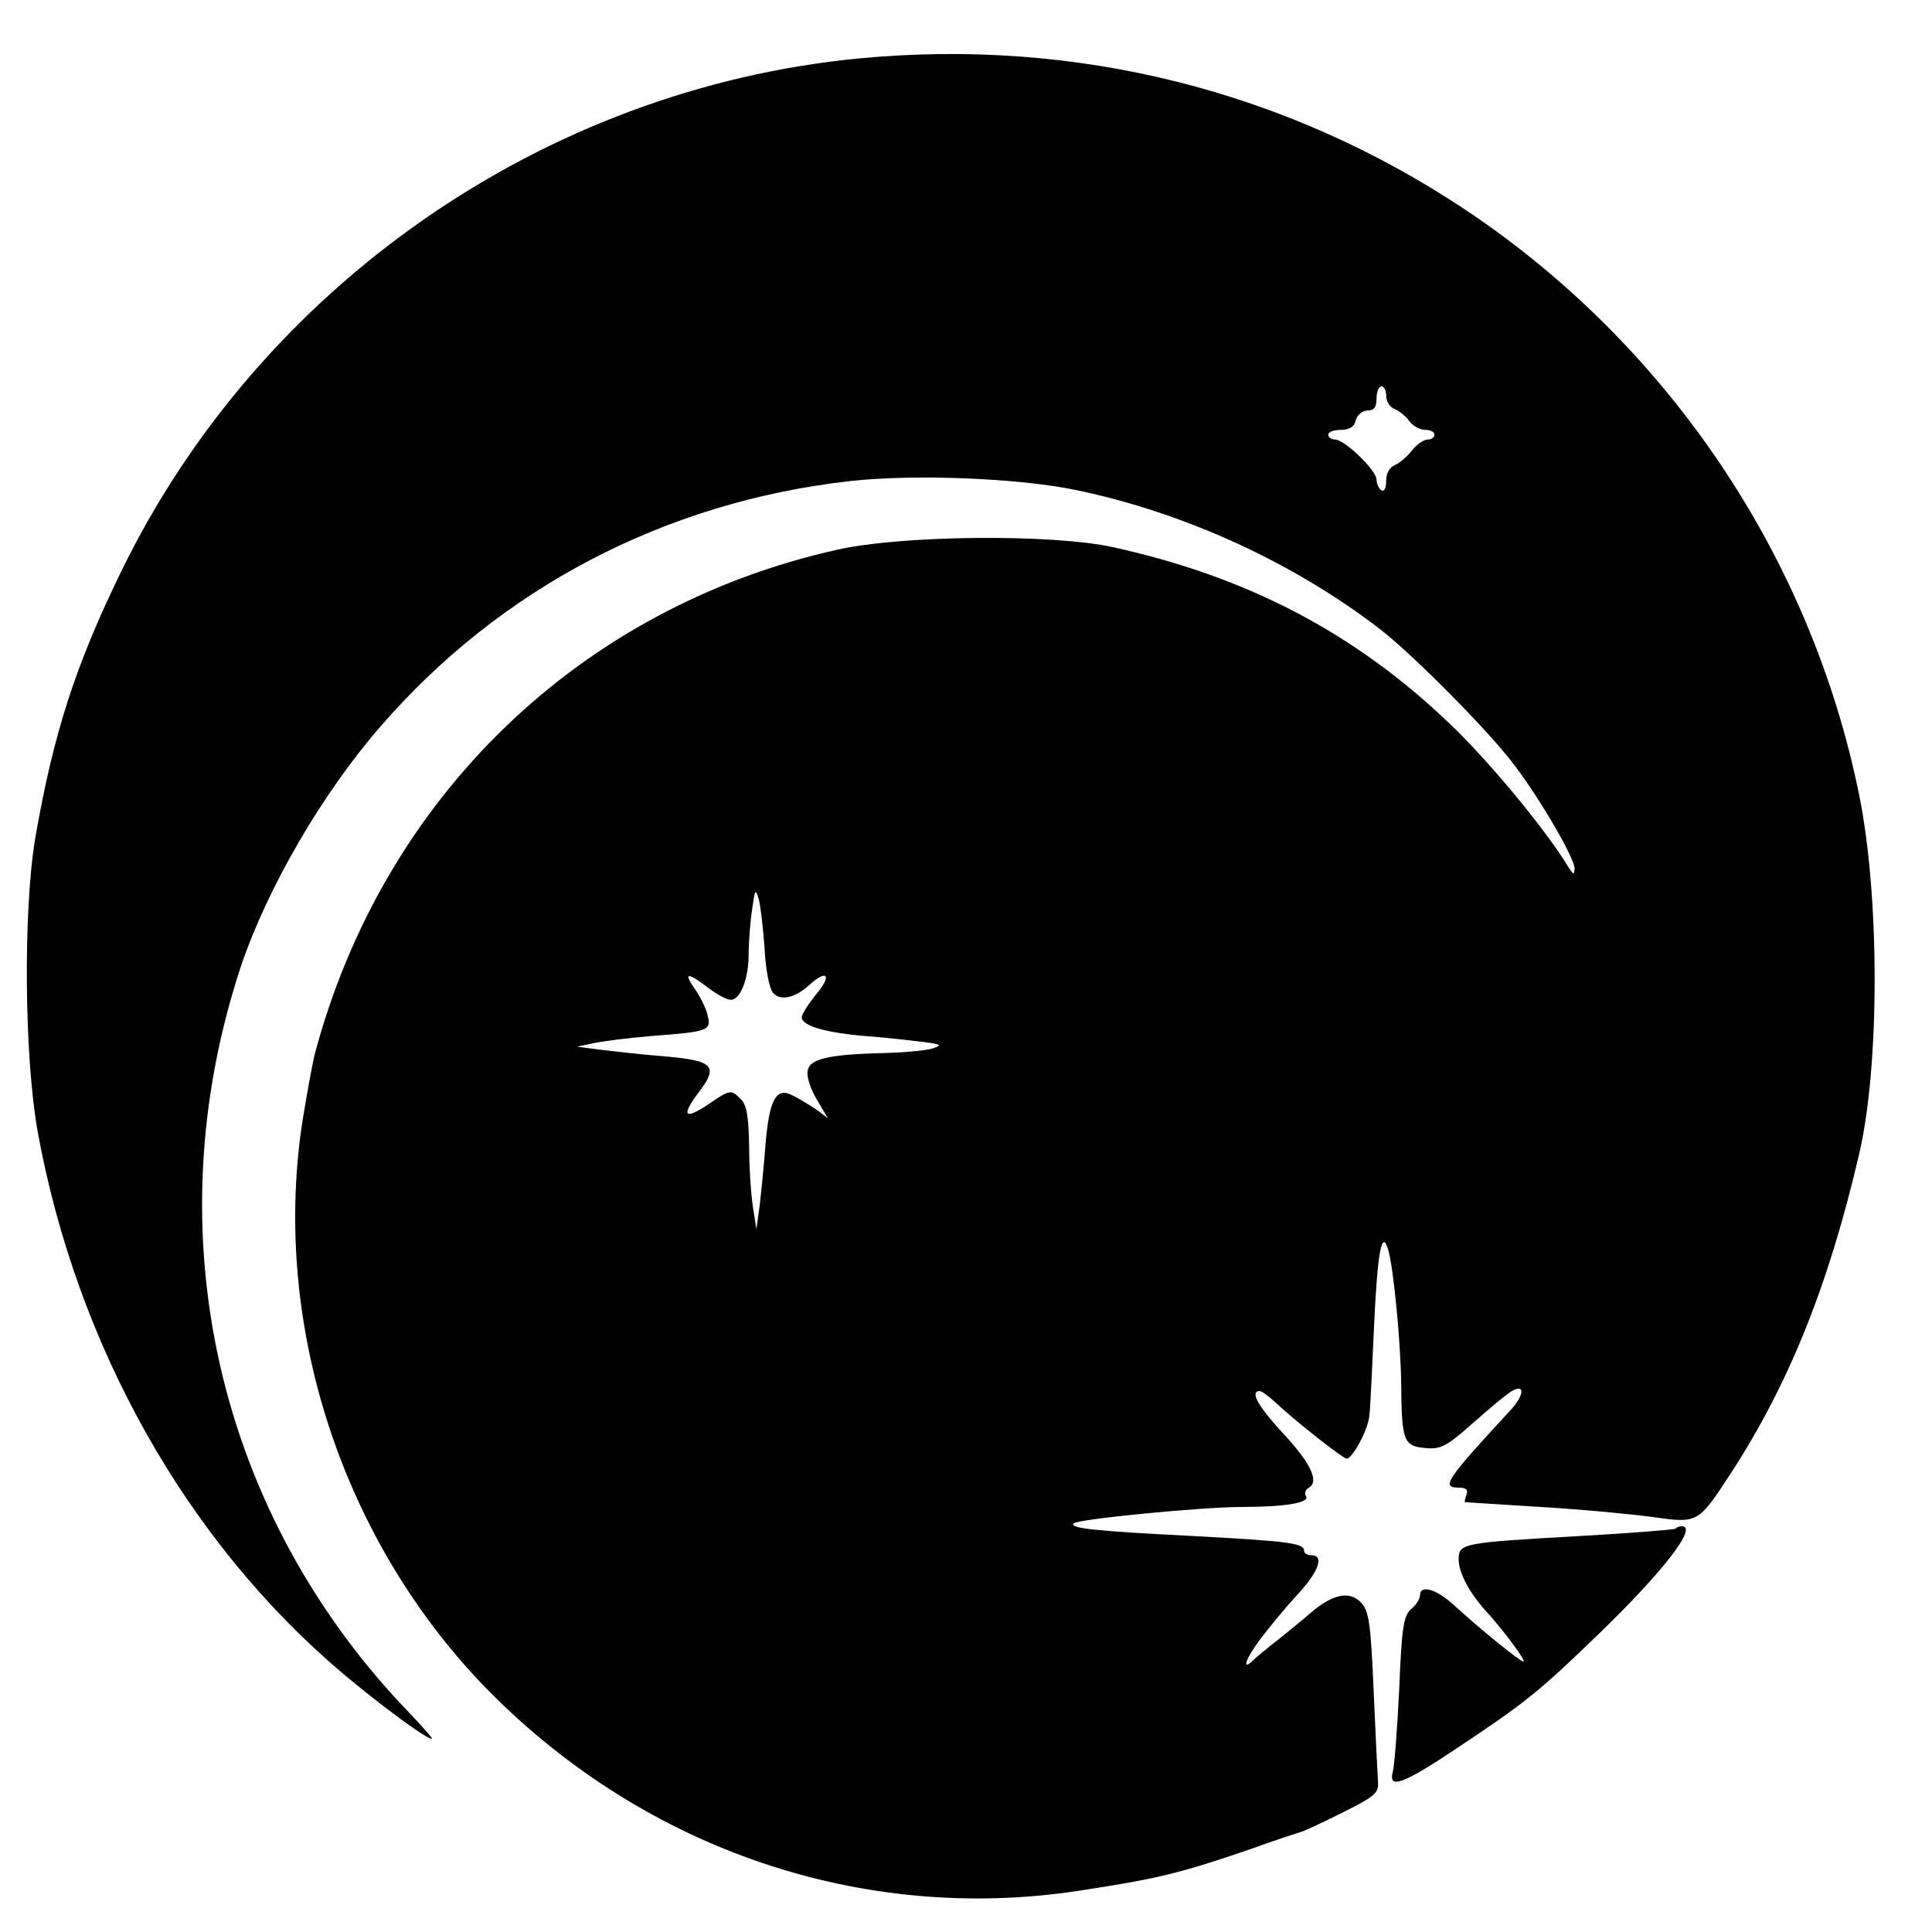 <?xml version="1.0" standalone="no"?>
<!DOCTYPE svg PUBLIC "-//W3C//DTD SVG 20010904//EN"
 "http://www.w3.org/TR/2001/REC-SVG-20010904/DTD/svg10.dtd">
<svg version="1.0" xmlns="http://www.w3.org/2000/svg"
 width="400pt" height="400pt" viewBox="0 0 400 400"
 preserveAspectRatio="xMidYMid meet">

<g transform="translate(0,400) scale(0.1,-0.1)"
fill="#000000" stroke="none">
<path d="M1778 3879 c-652 -63 -1239 -471 -1527 -1062 -95 -195 -140 -334
-178 -552 -25 -149 -23 -451 5 -608 81 -444 308 -848 632 -1122 80 -67 172
-135 184 -135 3 0 -16 21 -41 48 -404 415 -537 999 -354 1552 54 160 167 356
288 495 248 287 590 466 973 509 134 15 352 6 470 -19 224 -47 449 -150 629
-289 68 -53 225 -211 277 -281 54 -71 124 -192 124 -213 -1 -14 -2 -14 -13 3
-44 74 -168 224 -248 299 -195 186 -417 302 -694 363 -127 28 -437 25 -571 -5
-534 -119 -942 -514 -1083 -1047 -5 -22 -17 -87 -26 -144 -62 -421 87 -869
390 -1175 324 -326 771 -478 1216 -411 164 25 211 36 359 87 47 17 93 32 103
35 10 3 50 22 90 42 62 31 72 39 70 61 -1 14 -5 99 -9 189 -6 143 -10 167 -27
184 -24 24 -58 16 -102 -21 -17 -15 -48 -40 -69 -57 -21 -16 -45 -36 -52 -43
-24 -23 -15 4 15 44 16 21 49 62 74 89 47 50 60 85 32 85 -8 0 -15 4 -15 9 0
16 -29 20 -233 31 -200 10 -254 16 -244 26 8 9 267 34 348 34 91 0 141 9 133
22 -4 6 -1 14 6 18 22 13 3 52 -55 114 -50 54 -68 86 -47 86 4 0 18 -10 32
-23 45 -42 141 -117 148 -117 12 0 44 59 47 88 2 15 6 100 10 190 7 151 16
198 29 155 11 -37 26 -191 27 -278 1 -119 5 -129 50 -133 32 -3 44 3 100 53
35 31 71 61 81 66 26 14 23 -11 -5 -41 -135 -146 -144 -160 -106 -160 15 0 19
-5 15 -15 -3 -8 -4 -15 -3 -15 1 0 72 -5 157 -10 85 -5 190 -15 233 -21 92
-13 93 -13 160 90 120 184 203 390 266 661 43 183 43 535 0 745 -100 492 -395
930 -814 1210 -372 248 -808 357 -1257 314z m1092 -699 c0 -11 8 -24 18 -27 9
-4 23 -15 30 -25 7 -10 22 -18 33 -18 10 0 19 -4 19 -10 0 -5 -6 -10 -14 -10
-8 0 -23 -10 -33 -23 -10 -13 -26 -26 -35 -30 -11 -4 -18 -17 -18 -32 0 -15
-4 -24 -10 -20 -5 3 -10 13 -10 22 0 19 -66 83 -86 83 -8 0 -14 5 -14 10 0 6
12 10 26 10 17 0 28 6 31 20 3 11 14 20 24 20 14 0 19 7 19 25 0 14 5 25 10
25 6 0 10 -9 10 -20z m-1287 -1144 c2 -42 10 -83 17 -91 15 -18 45 -12 76 16
36 33 47 20 15 -18 -17 -21 -31 -43 -31 -49 0 -18 49 -32 132 -39 40 -3 93 -9
118 -12 39 -5 42 -7 20 -14 -14 -4 -56 -8 -95 -9 -121 -3 -160 -12 -163 -38
-2 -12 7 -39 20 -60 l22 -37 -24 18 c-14 9 -36 23 -49 29 -34 18 -48 -8 -56
-100 -3 -43 -9 -99 -12 -127 l-7 -50 -7 45 c-4 25 -8 82 -8 127 -1 60 -5 86
-17 97 -20 21 -23 20 -67 -10 -49 -33 -57 -25 -23 21 45 58 35 69 -69 78 -50
4 -110 11 -135 14 l-45 6 33 7 c18 4 72 11 120 15 119 9 125 11 117 43 -3 14
-15 38 -26 54 -25 35 -16 36 27 3 18 -14 39 -25 47 -25 20 0 37 44 37 94 0 24
3 65 7 92 6 43 7 46 14 22 4 -15 9 -61 12 -102z"/>
<path d="M3469 835 c-3 -2 -90 -9 -195 -15 -248 -14 -254 -15 -254 -49 0 -27
23 -70 56 -106 35 -38 85 -105 78 -105 -7 0 -92 69 -144 117 -36 33 -70 43
-70 20 0 -7 -8 -20 -18 -28 -16 -14 -20 -38 -25 -165 -4 -82 -10 -159 -13
-171 -11 -39 20 -28 139 52 135 90 163 112 290 235 131 127 203 220 169 220
-5 0 -11 -2 -13 -5z"/>
</g>
</svg>
